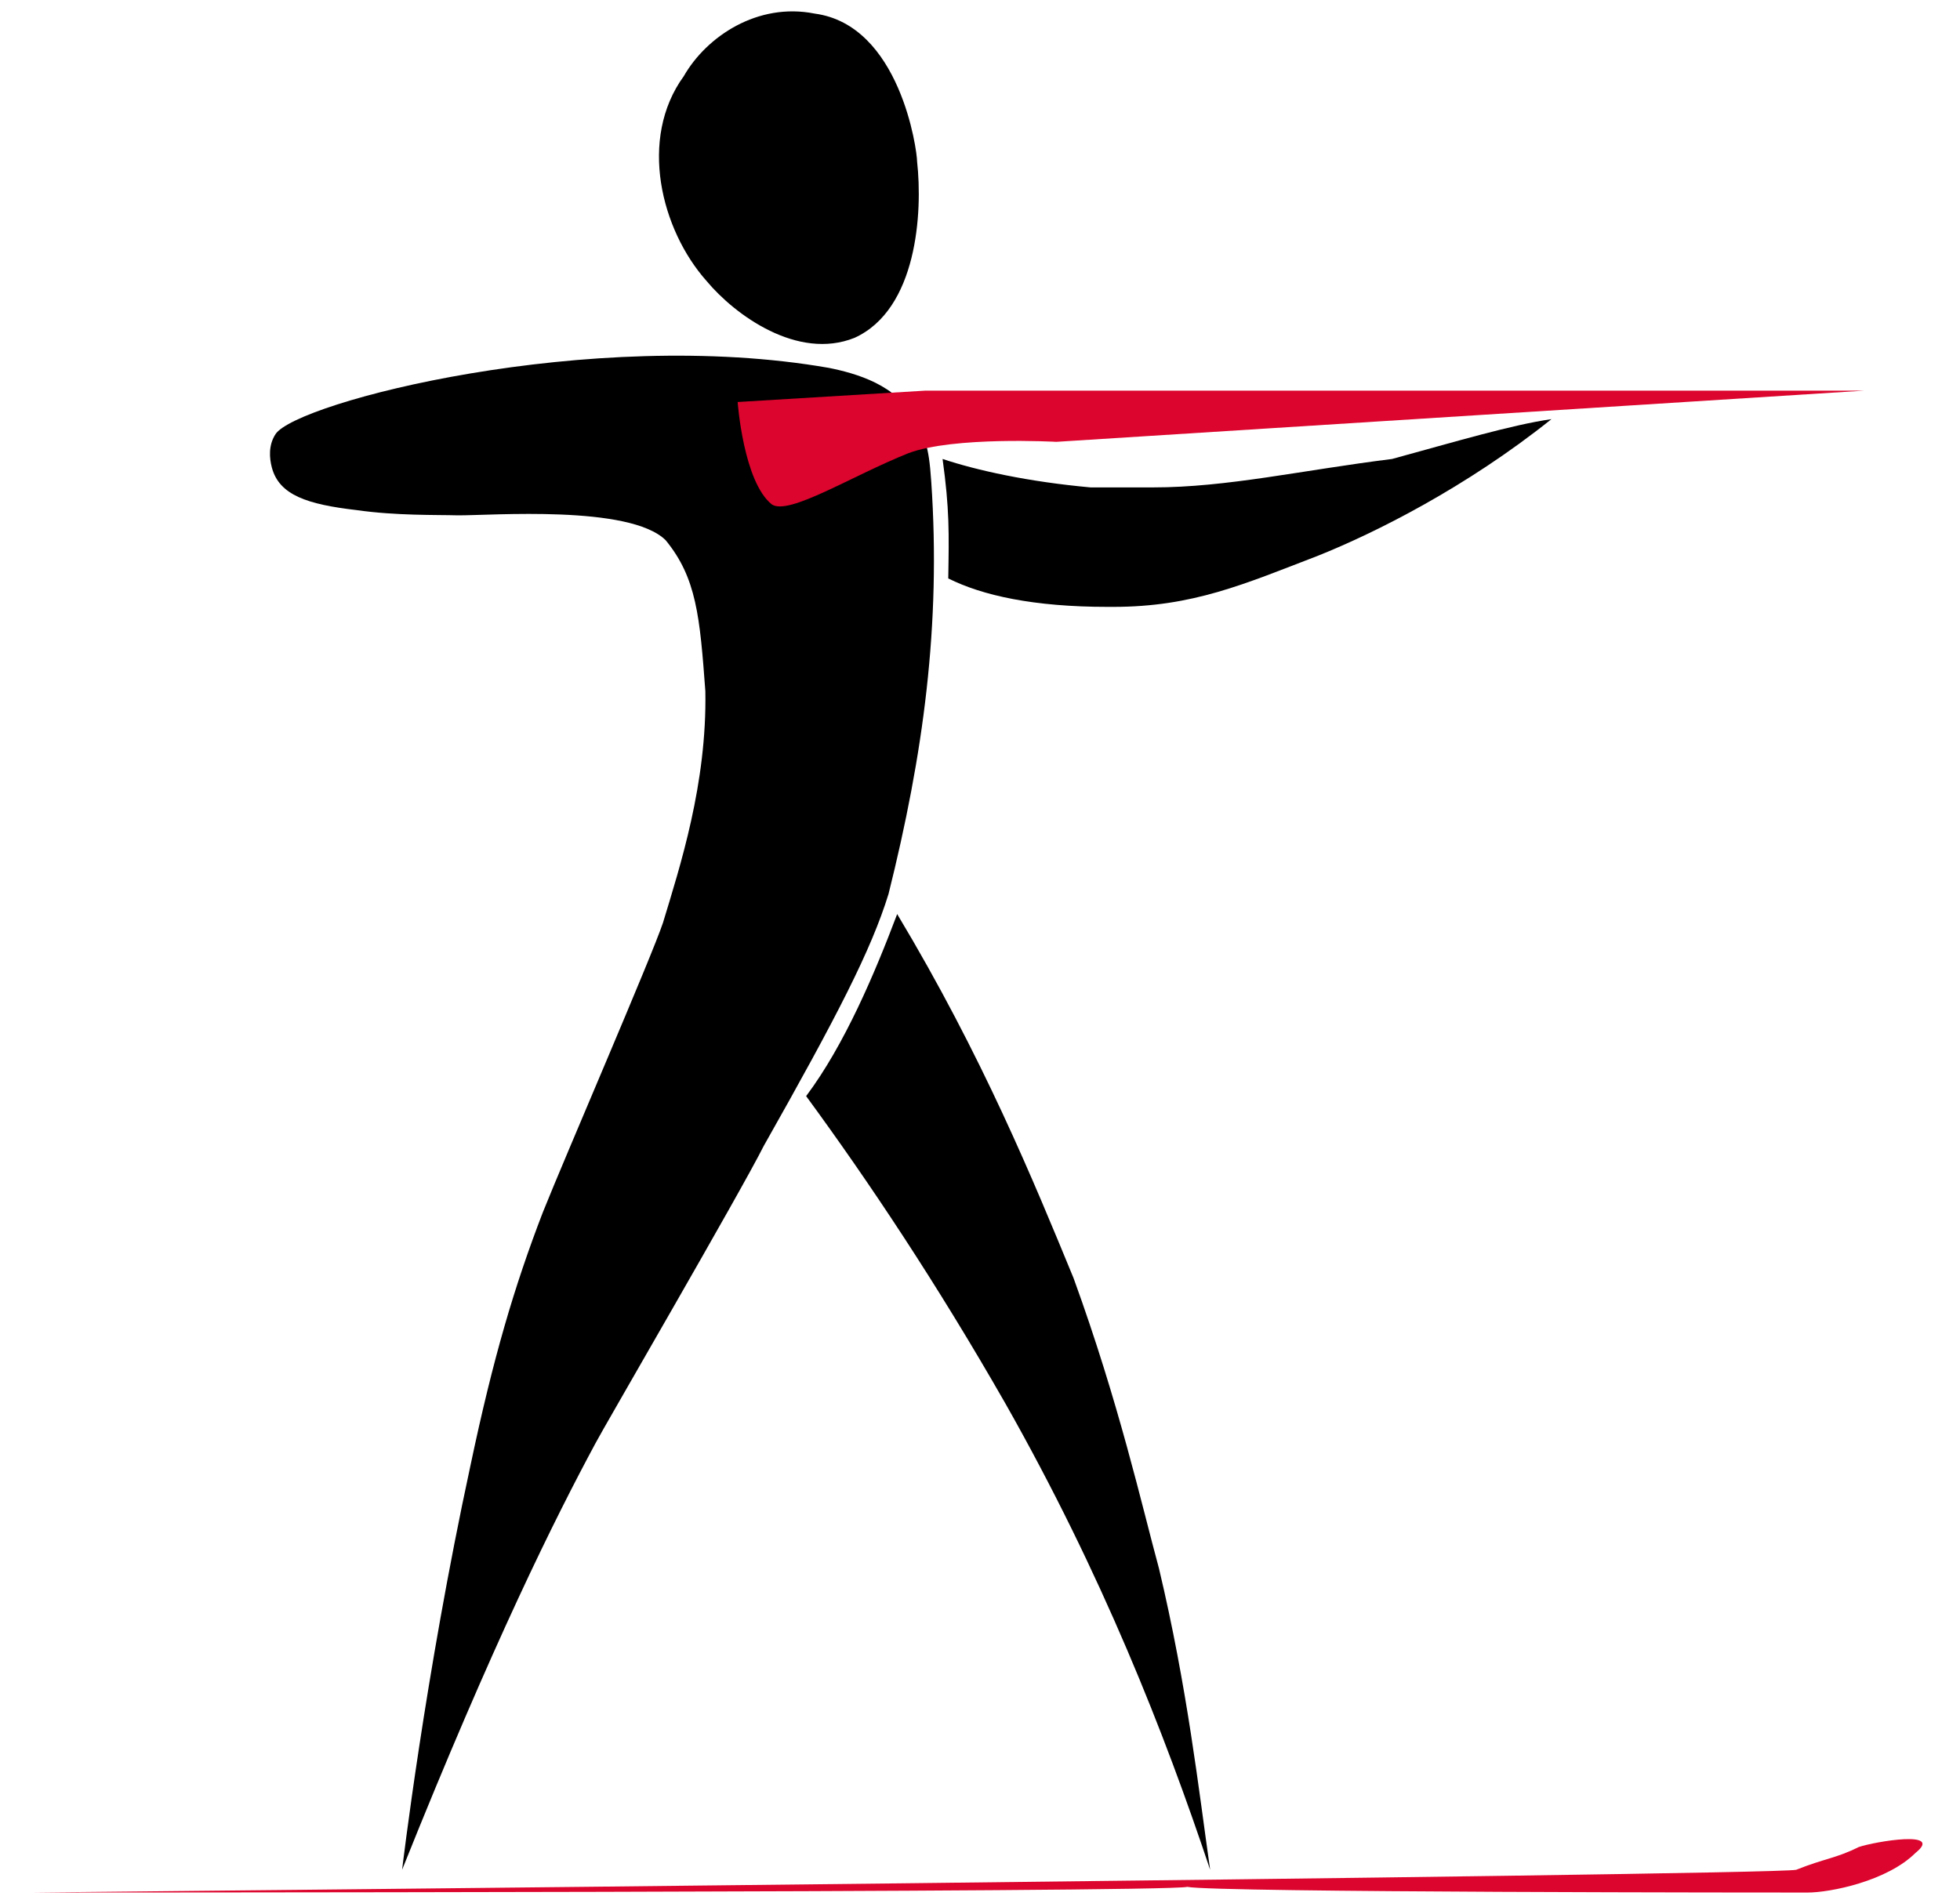 <svg width="31" height="30" viewBox="0 0 31 30" fill="none" xmlns="http://www.w3.org/2000/svg">
<path d="M16.98 20.221C17.7 22.201 18.06 23.821 18.33 24.811C18.78 26.701 18.96 28.321 19.14 29.581C18.42 27.421 17.43 24.901 15.9 22.201C14.82 20.311 13.74 18.691 12.75 17.341C13.36 16.527 13.837 15.395 14.19 14.461C15.54 16.711 16.35 18.691 16.98 20.221Z" fill="black"/>
<path d="M14.46 6.63C14.621 6.944 14.687 6.993 14.729 7.62C14.884 9.89 14.604 11.938 14.053 14.144C13.779 15.029 13.249 16.06 12.079 18.13C11.719 18.85 9.51 22.65 9.42 22.83C8.79 24 7.8 25.98 6.36 29.58C6.36 29.58 6.72 26.52 7.44 23.19C7.8 21.48 8.135 20.351 8.585 19.181C8.945 18.281 10.306 15.138 10.486 14.598C10.755 13.709 11.183 12.396 11.156 10.934C11.069 9.754 11.016 9.141 10.528 8.546C9.958 7.984 7.764 8.156 7.244 8.153C6.902 8.143 6.268 8.16 5.64 8.07C4.858 7.979 4.414 7.833 4.299 7.394C4.262 7.252 4.242 7.045 4.358 6.868C4.688 6.364 9.338 5.16 13.11 5.82C13.541 5.907 14.19 6.09 14.46 6.63Z" fill="black"/>
<path d="M14.505 2.555C14.595 3.365 14.505 4.895 13.515 5.345C12.615 5.705 11.625 4.985 11.175 4.445C10.455 3.635 10.095 2.195 10.815 1.205C11.175 0.575 11.985 0.035 12.885 0.215C14.235 0.395 14.505 2.375 14.505 2.555Z" fill="black"/>
<path d="M24.538 6.631C23.188 7.711 21.748 8.431 20.848 8.791C19.678 9.241 18.868 9.601 17.608 9.601H17.518C16.348 9.601 15.538 9.421 14.998 9.151C15.01 8.434 15.018 8.053 14.908 7.261C15.448 7.441 16.258 7.621 17.248 7.711H18.238C19.408 7.711 20.578 7.441 22.018 7.261C23.008 6.991 23.908 6.721 24.538 6.631Z" fill="black"/>
<path d="M29.487 6.18L16.707 6.99C16.707 6.99 15.087 6.9 14.367 7.17C13.467 7.53 12.477 8.16 12.207 7.98C11.757 7.62 11.667 6.36 11.667 6.36L14.637 6.18H29.487Z" fill="#DC052D"/>
<path d="M0.509 29.941C0.509 29.941 27.959 29.671 28.409 29.581C28.858 29.401 29.038 29.401 29.398 29.221C29.669 29.131 30.748 28.951 30.299 29.311C29.849 29.761 28.948 29.941 28.588 29.941C28.229 29.941 19.229 29.941 18.779 29.851C18.419 29.941 0.509 29.941 0.509 29.941Z" fill="#DC052D"/>
</svg>
